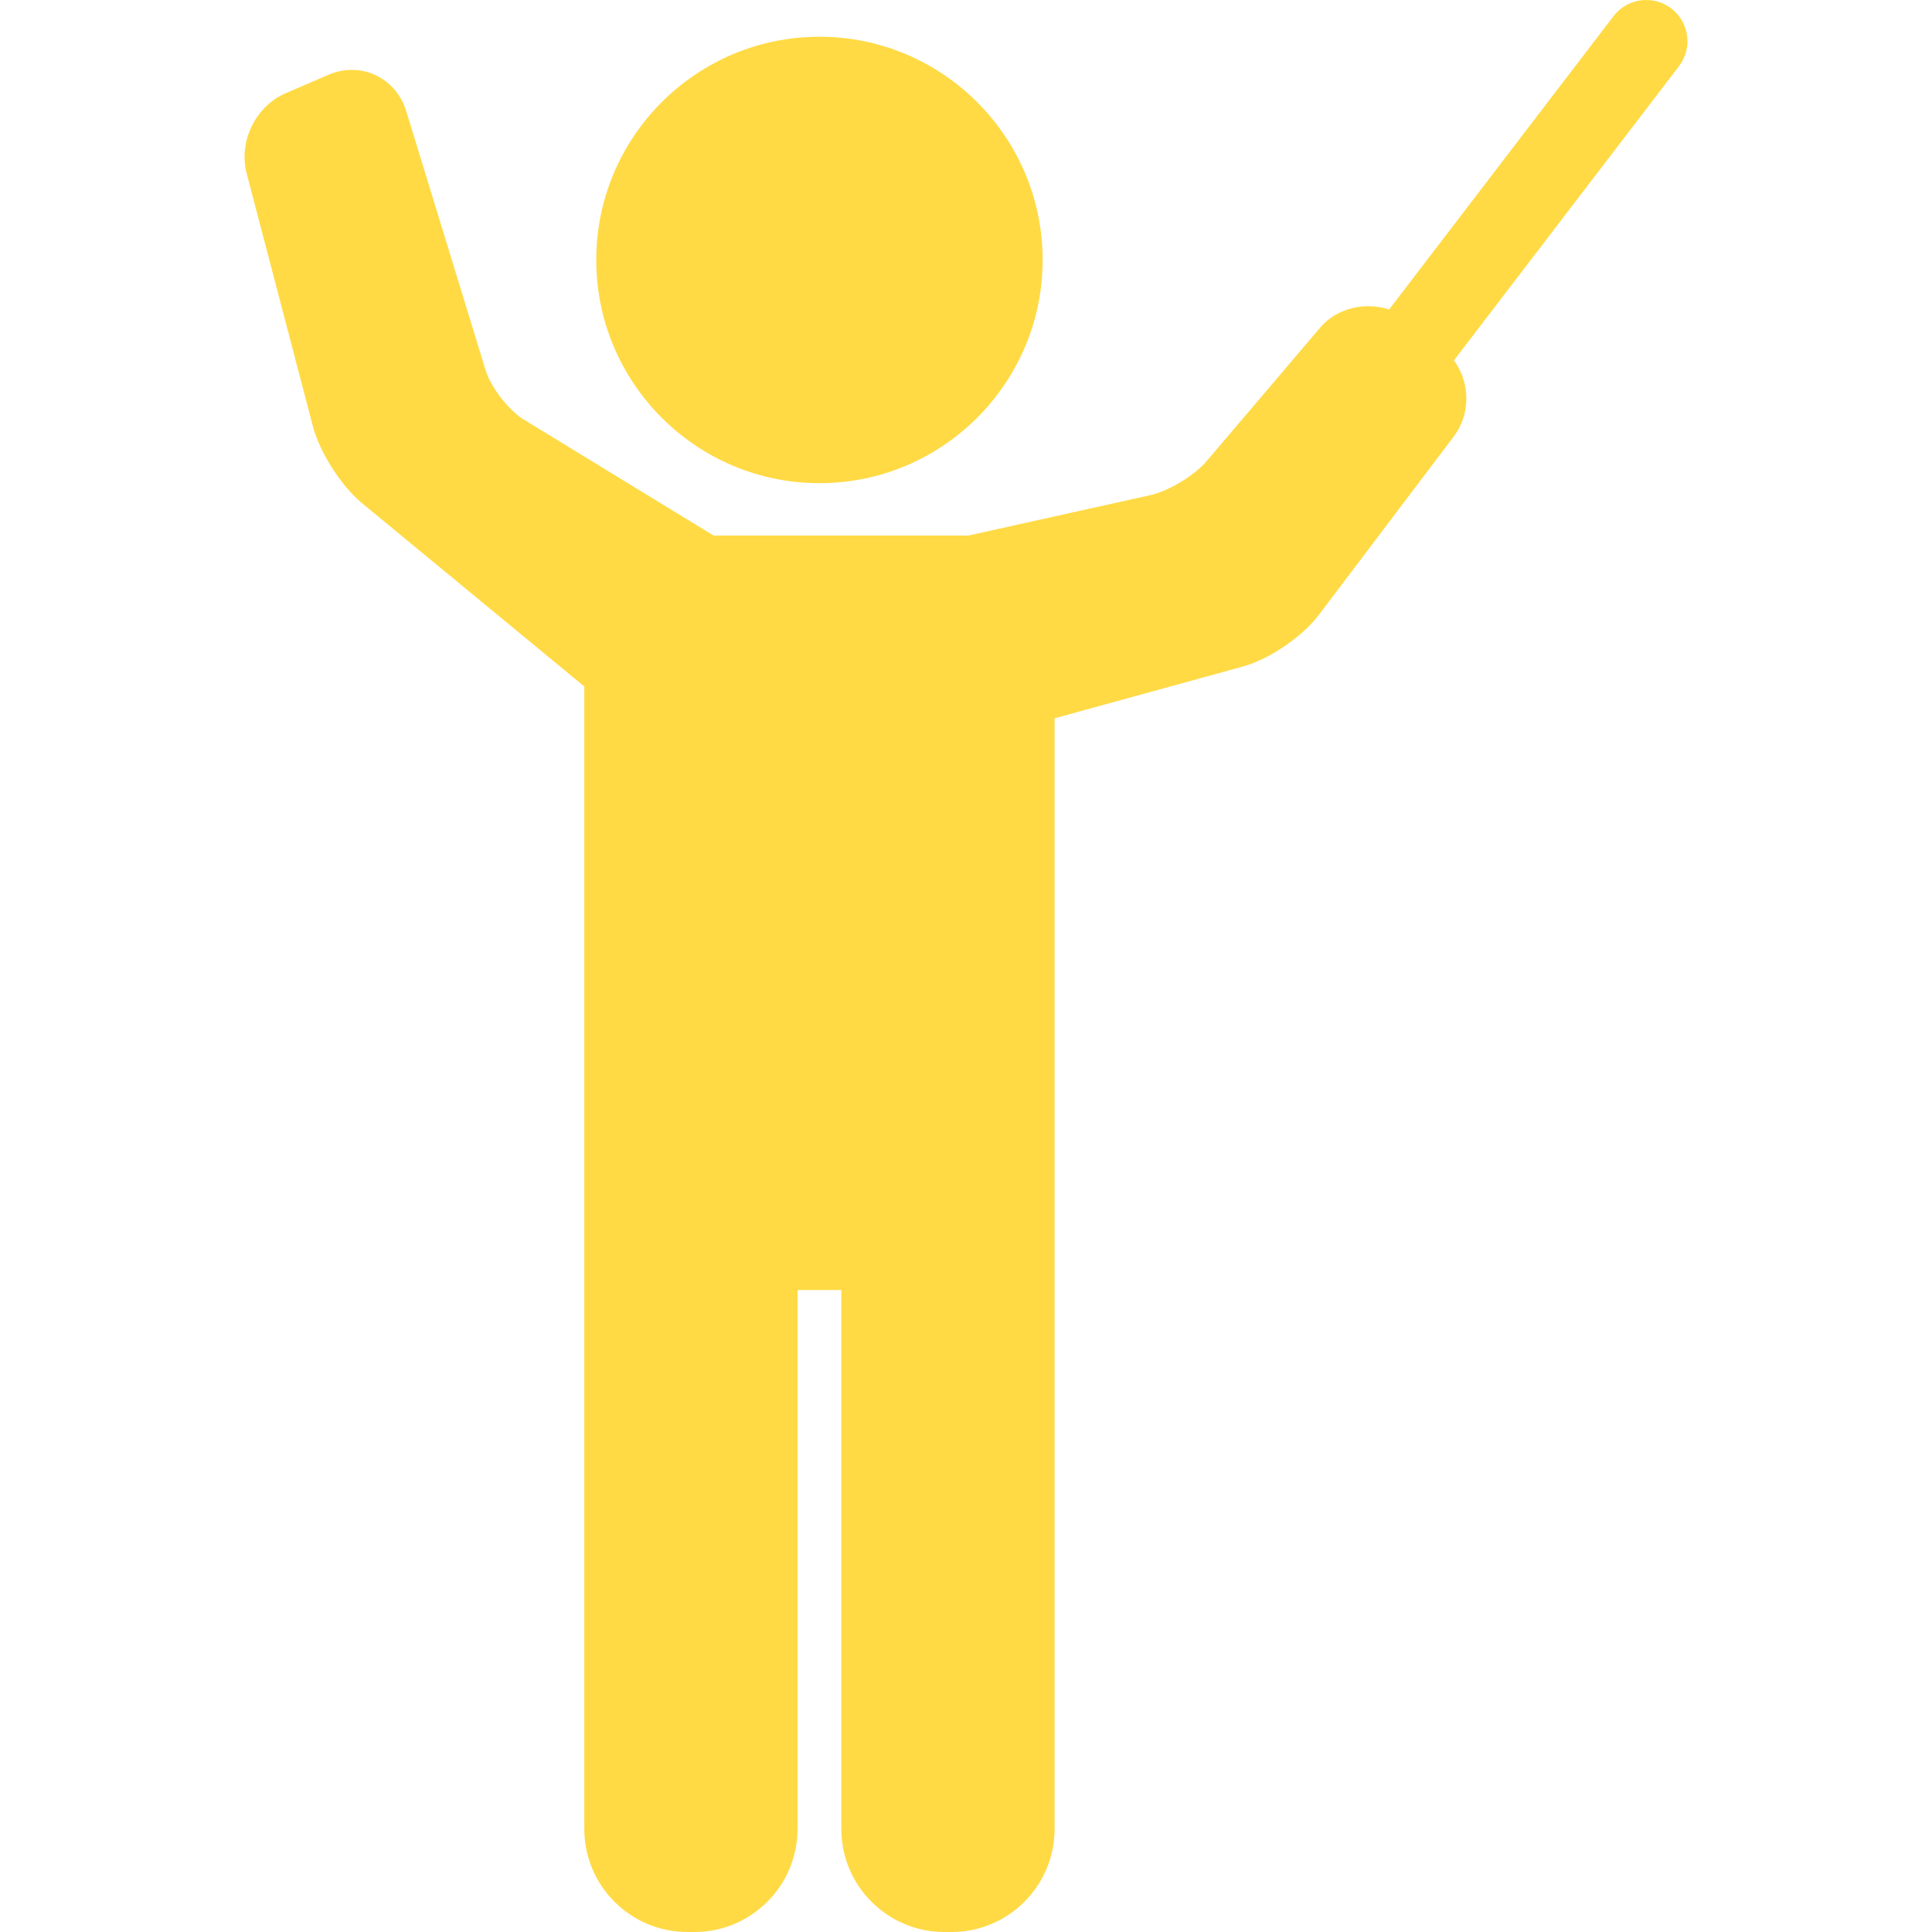 <?xml version="1.0" encoding="iso-8859-1"?>
<!-- Generator: Adobe Illustrator 17.1.0, SVG Export Plug-In . SVG Version: 6.00 Build 0)  -->
<!DOCTYPE svg PUBLIC "-//W3C//DTD SVG 1.1//EN" "http://www.w3.org/Graphics/SVG/1.1/DTD/svg11.dtd">
<svg xmlns="http://www.w3.org/2000/svg" xmlns:xlink="http://www.w3.org/1999/xlink" version="1.1" id="Capa_1" x="0px" y="0px" viewBox="0 0 93.792 93.792" style="enable-background:new 0 0 93.792 93.792;" xml:space="preserve" width="512px" height="512px">
<g>
	<path d="M39.782,23.456c5.975,0,10.835-4.861,10.835-10.836S45.757,1.784,39.782,1.784c-5.975,0-10.836,4.861-10.836,10.836   S33.807,23.456,39.782,23.456z" fill="#FFDA44"/>
	<path d="M81.135,0.411c-0.877-0.671-2.132-0.503-2.804,0.373L67.436,15.027c-1.151-0.384-2.532-0.078-3.331,0.861l-5.545,6.518   c-0.575,0.676-1.838,1.437-2.704,1.629l-8.837,1.963H34.64l-9.206-5.626c-0.737-0.45-1.605-1.569-1.858-2.395l-3.86-12.599   c-0.363-1.187-1.423-1.984-2.636-1.984c-0.388,0-0.771,0.08-1.138,0.238l-2.066,0.891c-1.473,0.635-2.308,2.348-1.901,3.898   L15.191,20.7c0.33,1.26,1.376,2.896,2.381,3.725l10.794,8.901v25.796v0.503v29.166c0,2.757,2.243,5,5,5h0.351c2.757,0,5-2.243,5-5   V62.626h2.127v26.166c0,2.757,2.243,5,5,5h0.352c2.757,0,5-2.243,5-5V59.626v-0.503V34.871l9.146-2.514   c1.265-0.348,2.876-1.44,3.667-2.486l6.568-8.684c0.831-1.098,0.793-2.618,0.007-3.692L81.508,3.215   C82.18,2.338,82.012,1.082,81.135,0.411z" fill="#FFDA44"/>
</g>
<g>
</g>
<g>
</g>
<g>
</g>
<g>
</g>
<g>
</g>
<g>
</g>
<g>
</g>
<g>
</g>
<g>
</g>
<g>
</g>
<g>
</g>
<g>
</g>
<g>
</g>
<g>
</g>
<g>
</g>
</svg>
